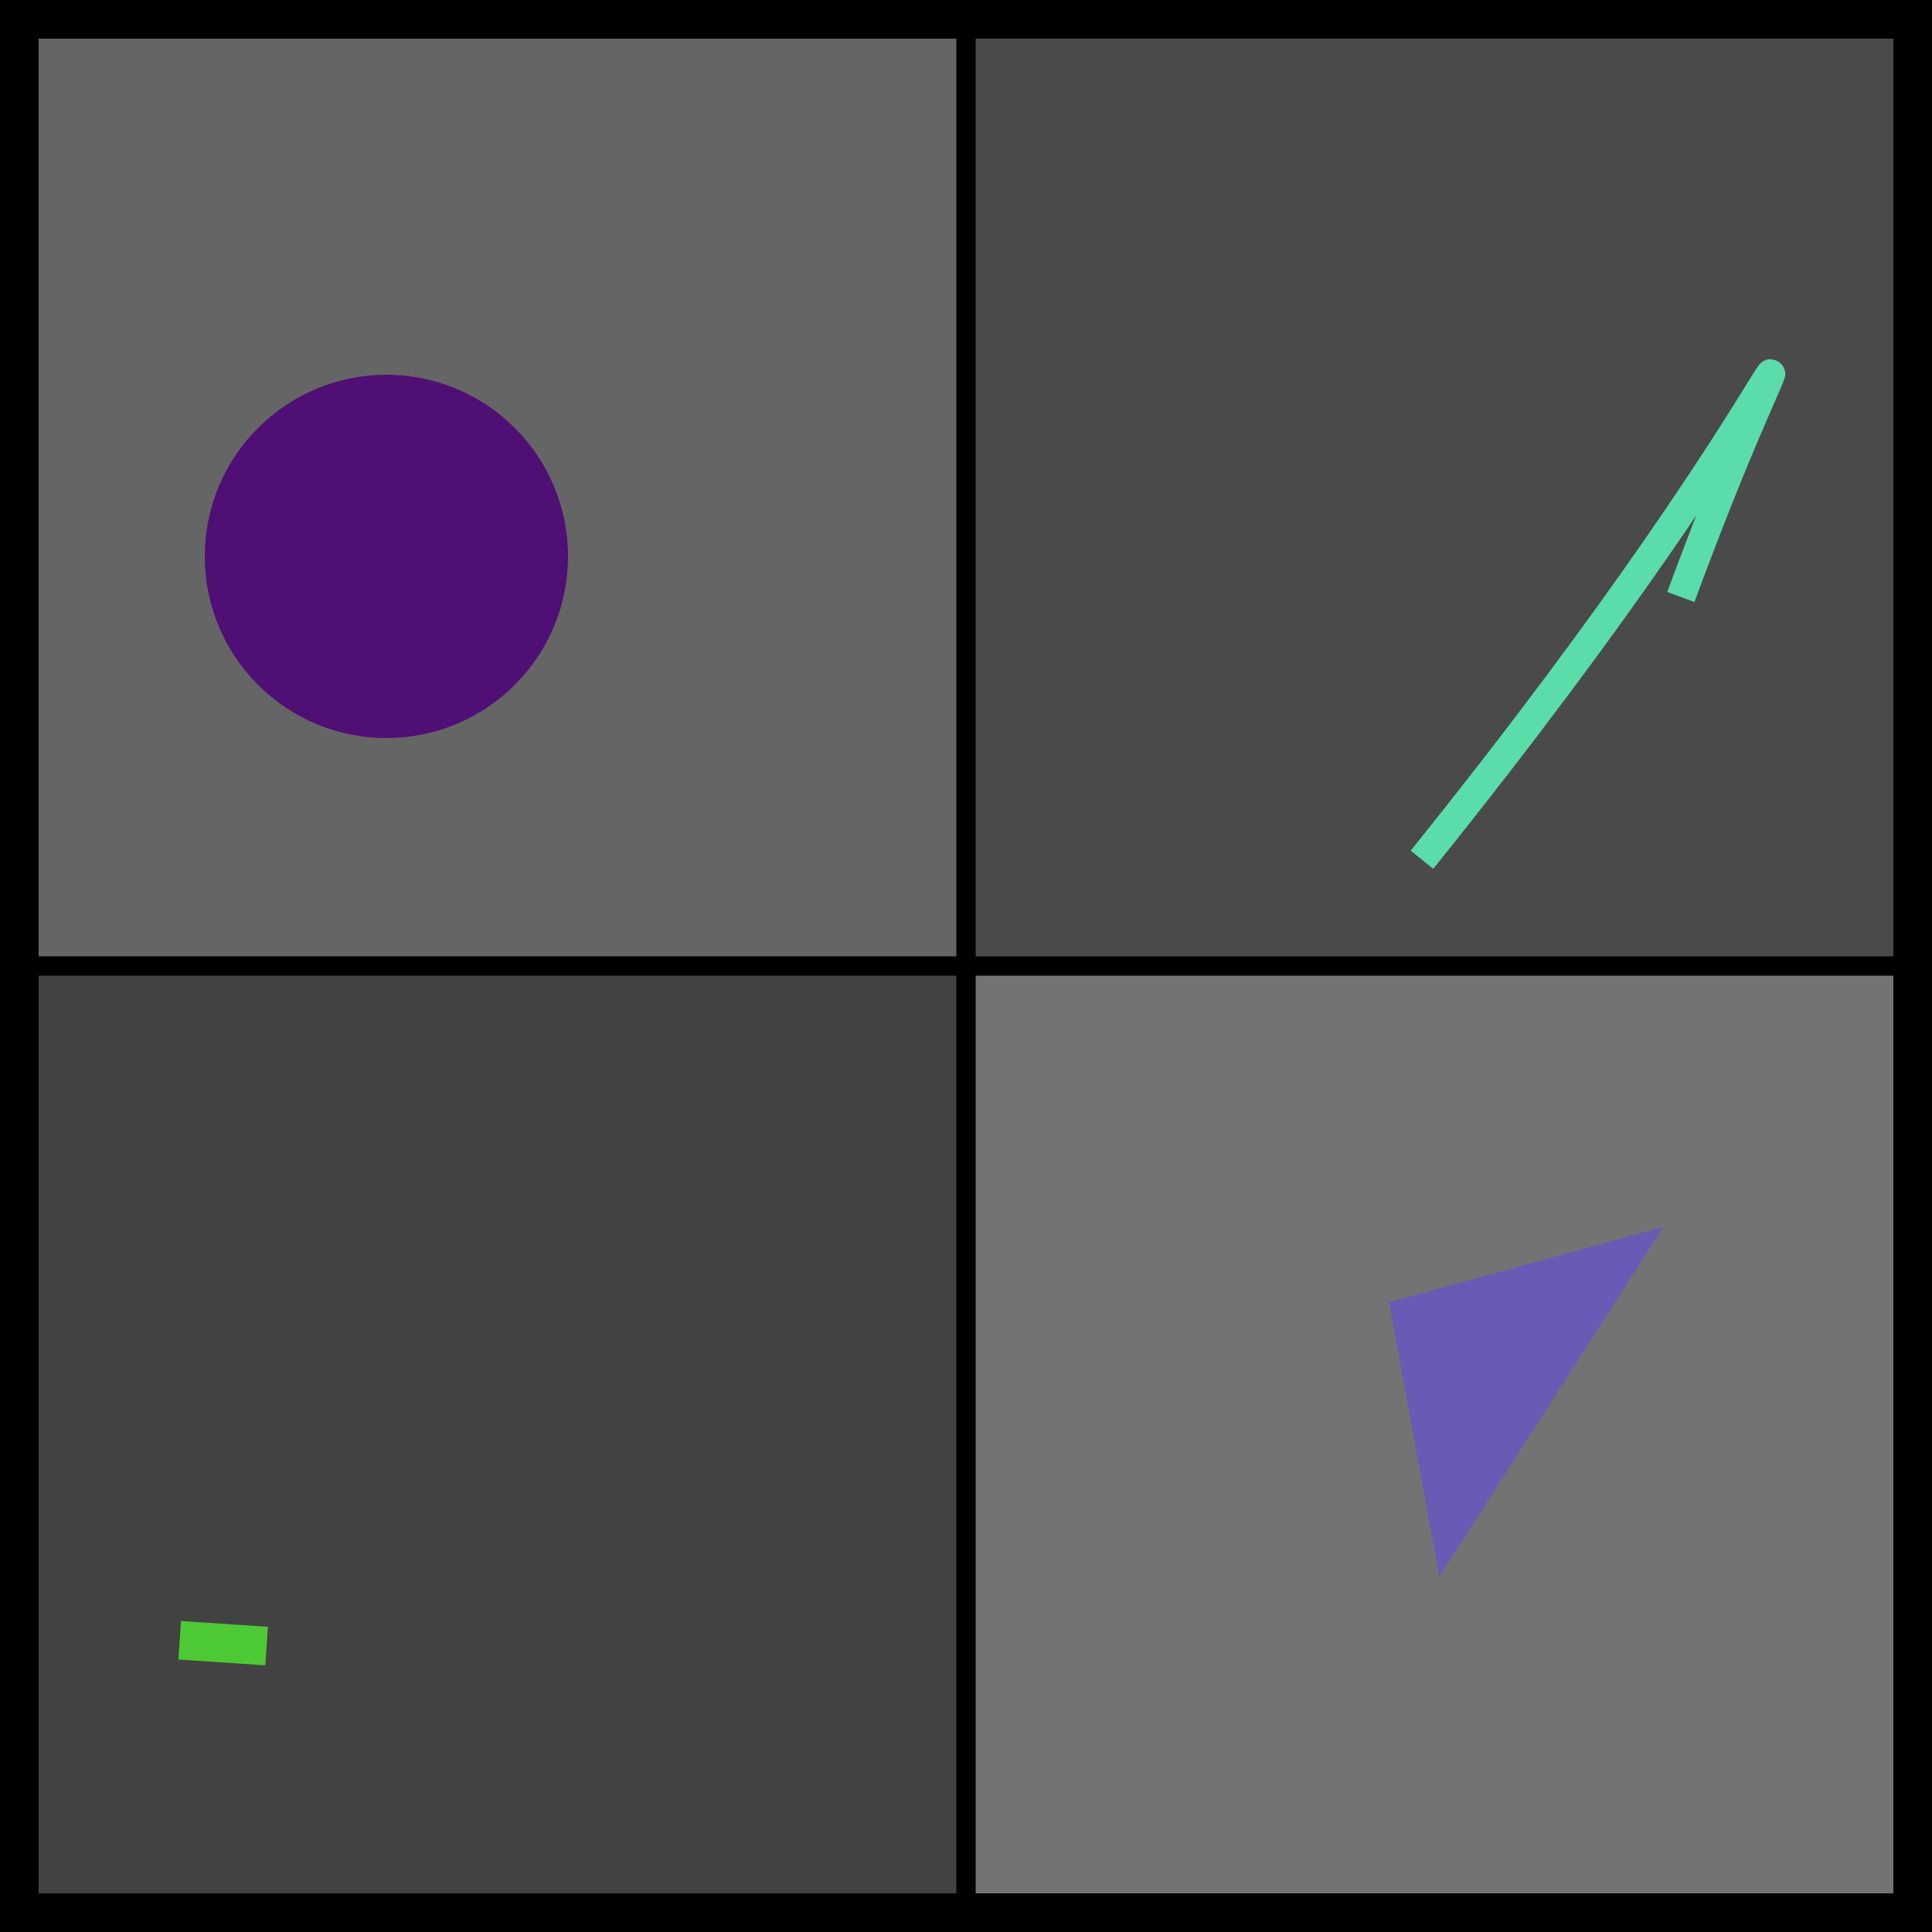 <?xml version="1.0" encoding="UTF-8"?>
<svg xmlns="http://www.w3.org/2000/svg" xmlns:xlink="http://www.w3.org/1999/xlink" width="500pt" height="500pt" viewBox="0 0 500 500" version="1.1">
<defs>
<clipPath id="clip1">
  <rect x="0" y="0" width="500" height="500"/>
</clipPath>
<g id="surface6" clip-path="url(#clip1)">
<path style=" stroke:none;fill-rule:nonzero;fill:rgb(39.5%,39.5%,39.5%);fill-opacity:1;" d="M 0 0 L 250 0 L 250 250 L 0 250 Z M 0 0 "/>
<path style=" stroke:none;fill-rule:nonzero;fill:rgb(29%,29%,29%);fill-opacity:1;" d="M 250 0 L 500 0 L 500 250 L 250 250 Z M 250 0 "/>
<path style=" stroke:none;fill-rule:nonzero;fill:rgb(45.1%,45.1%,45.1%);fill-opacity:1;" d="M 250 250 L 500 250 L 500 500 L 250 500 Z M 250 250 "/>
<path style=" stroke:none;fill-rule:nonzero;fill:rgb(26%,26%,26%);fill-opacity:1;" d="M 0 250 L 250 250 L 250 500 L 0 500 Z M 0 250 "/>
<path style=" stroke:none;fill-rule:nonzero;fill:rgb(31.4%,5.9%,45.7%);fill-opacity:1;" d="M 147 144 C 147 169.957 125.957 191 100 191 C 74.043 191 53 169.957 53 144 C 53 118.043 74.043 97 100 97 C 125.957 97 147 118.043 147 144 C 147 169.957 125.957 191 100 191 C 74.043 191 53 169.957 53 144 C 53 118.043 74.043 97 100 97 C 125.957 97 147 118.043 147 144 "/>
<path style="fill:none;stroke-width:0.015;stroke-linecap:butt;stroke-linejoin:miter;stroke:rgb(35.4%,86.5%,67.1%);stroke-opacity:1;stroke-miterlimit:10;" d="M 0.87 0.309 C 0.944 0.108 0.95 0.179 0.736 0.445 " transform="matrix(500,0,0,500,0,0)"/>
<path style=" stroke:none;fill-rule:nonzero;fill:rgb(41.2%,35.3%,71.2%);fill-opacity:1;" d="M 430.5 317.5 L 359.5 337 L 372.5 408 L 430.5 317.5 "/>
<path style="fill:none;stroke-width:0.02;stroke-linecap:butt;stroke-linejoin:miter;stroke:rgb(30.6%,78.7%,21.1%);stroke-opacity:1;stroke-miterlimit:10;" d="M 0.138 0.852 L 0.093 0.849 " transform="matrix(500,0,0,500,0,0)"/>
<path style="fill:none;stroke-width:0.04;stroke-linecap:butt;stroke-linejoin:miter;stroke:rgb(0%,0%,0%);stroke-opacity:1;stroke-miterlimit:10;" d="M 0 0 L 0 1 " transform="matrix(500,0,0,500,0,0)"/>
<path style="fill:none;stroke-width:0.01;stroke-linecap:butt;stroke-linejoin:miter;stroke:rgb(0%,0%,0%);stroke-opacity:1;stroke-miterlimit:10;" d="M 0.5 0 L 0.5 1 " transform="matrix(500,0,0,500,0,0)"/>
<path style="fill:none;stroke-width:0.04;stroke-linecap:butt;stroke-linejoin:miter;stroke:rgb(0%,0%,0%);stroke-opacity:1;stroke-miterlimit:10;" d="M 1 0 L 1 1 " transform="matrix(500,0,0,500,0,0)"/>
<path style="fill:none;stroke-width:0.04;stroke-linecap:butt;stroke-linejoin:miter;stroke:rgb(0%,0%,0%);stroke-opacity:1;stroke-miterlimit:10;" d="M 0 0 L 1 0 " transform="matrix(500,0,0,500,0,0)"/>
<path style="fill:none;stroke-width:0.01;stroke-linecap:butt;stroke-linejoin:miter;stroke:rgb(0%,0%,0%);stroke-opacity:1;stroke-miterlimit:10;" d="M 0 0.5 L 1 0.5 " transform="matrix(500,0,0,500,0,0)"/>
<path style="fill:none;stroke-width:0.04;stroke-linecap:butt;stroke-linejoin:miter;stroke:rgb(0%,0%,0%);stroke-opacity:1;stroke-miterlimit:10;" d="M 0 1 L 1 1 " transform="matrix(500,0,0,500,0,0)"/>
</g>
</defs>
<g id="surface3">
<use xlink:href="#surface6"/>
</g>
</svg>

